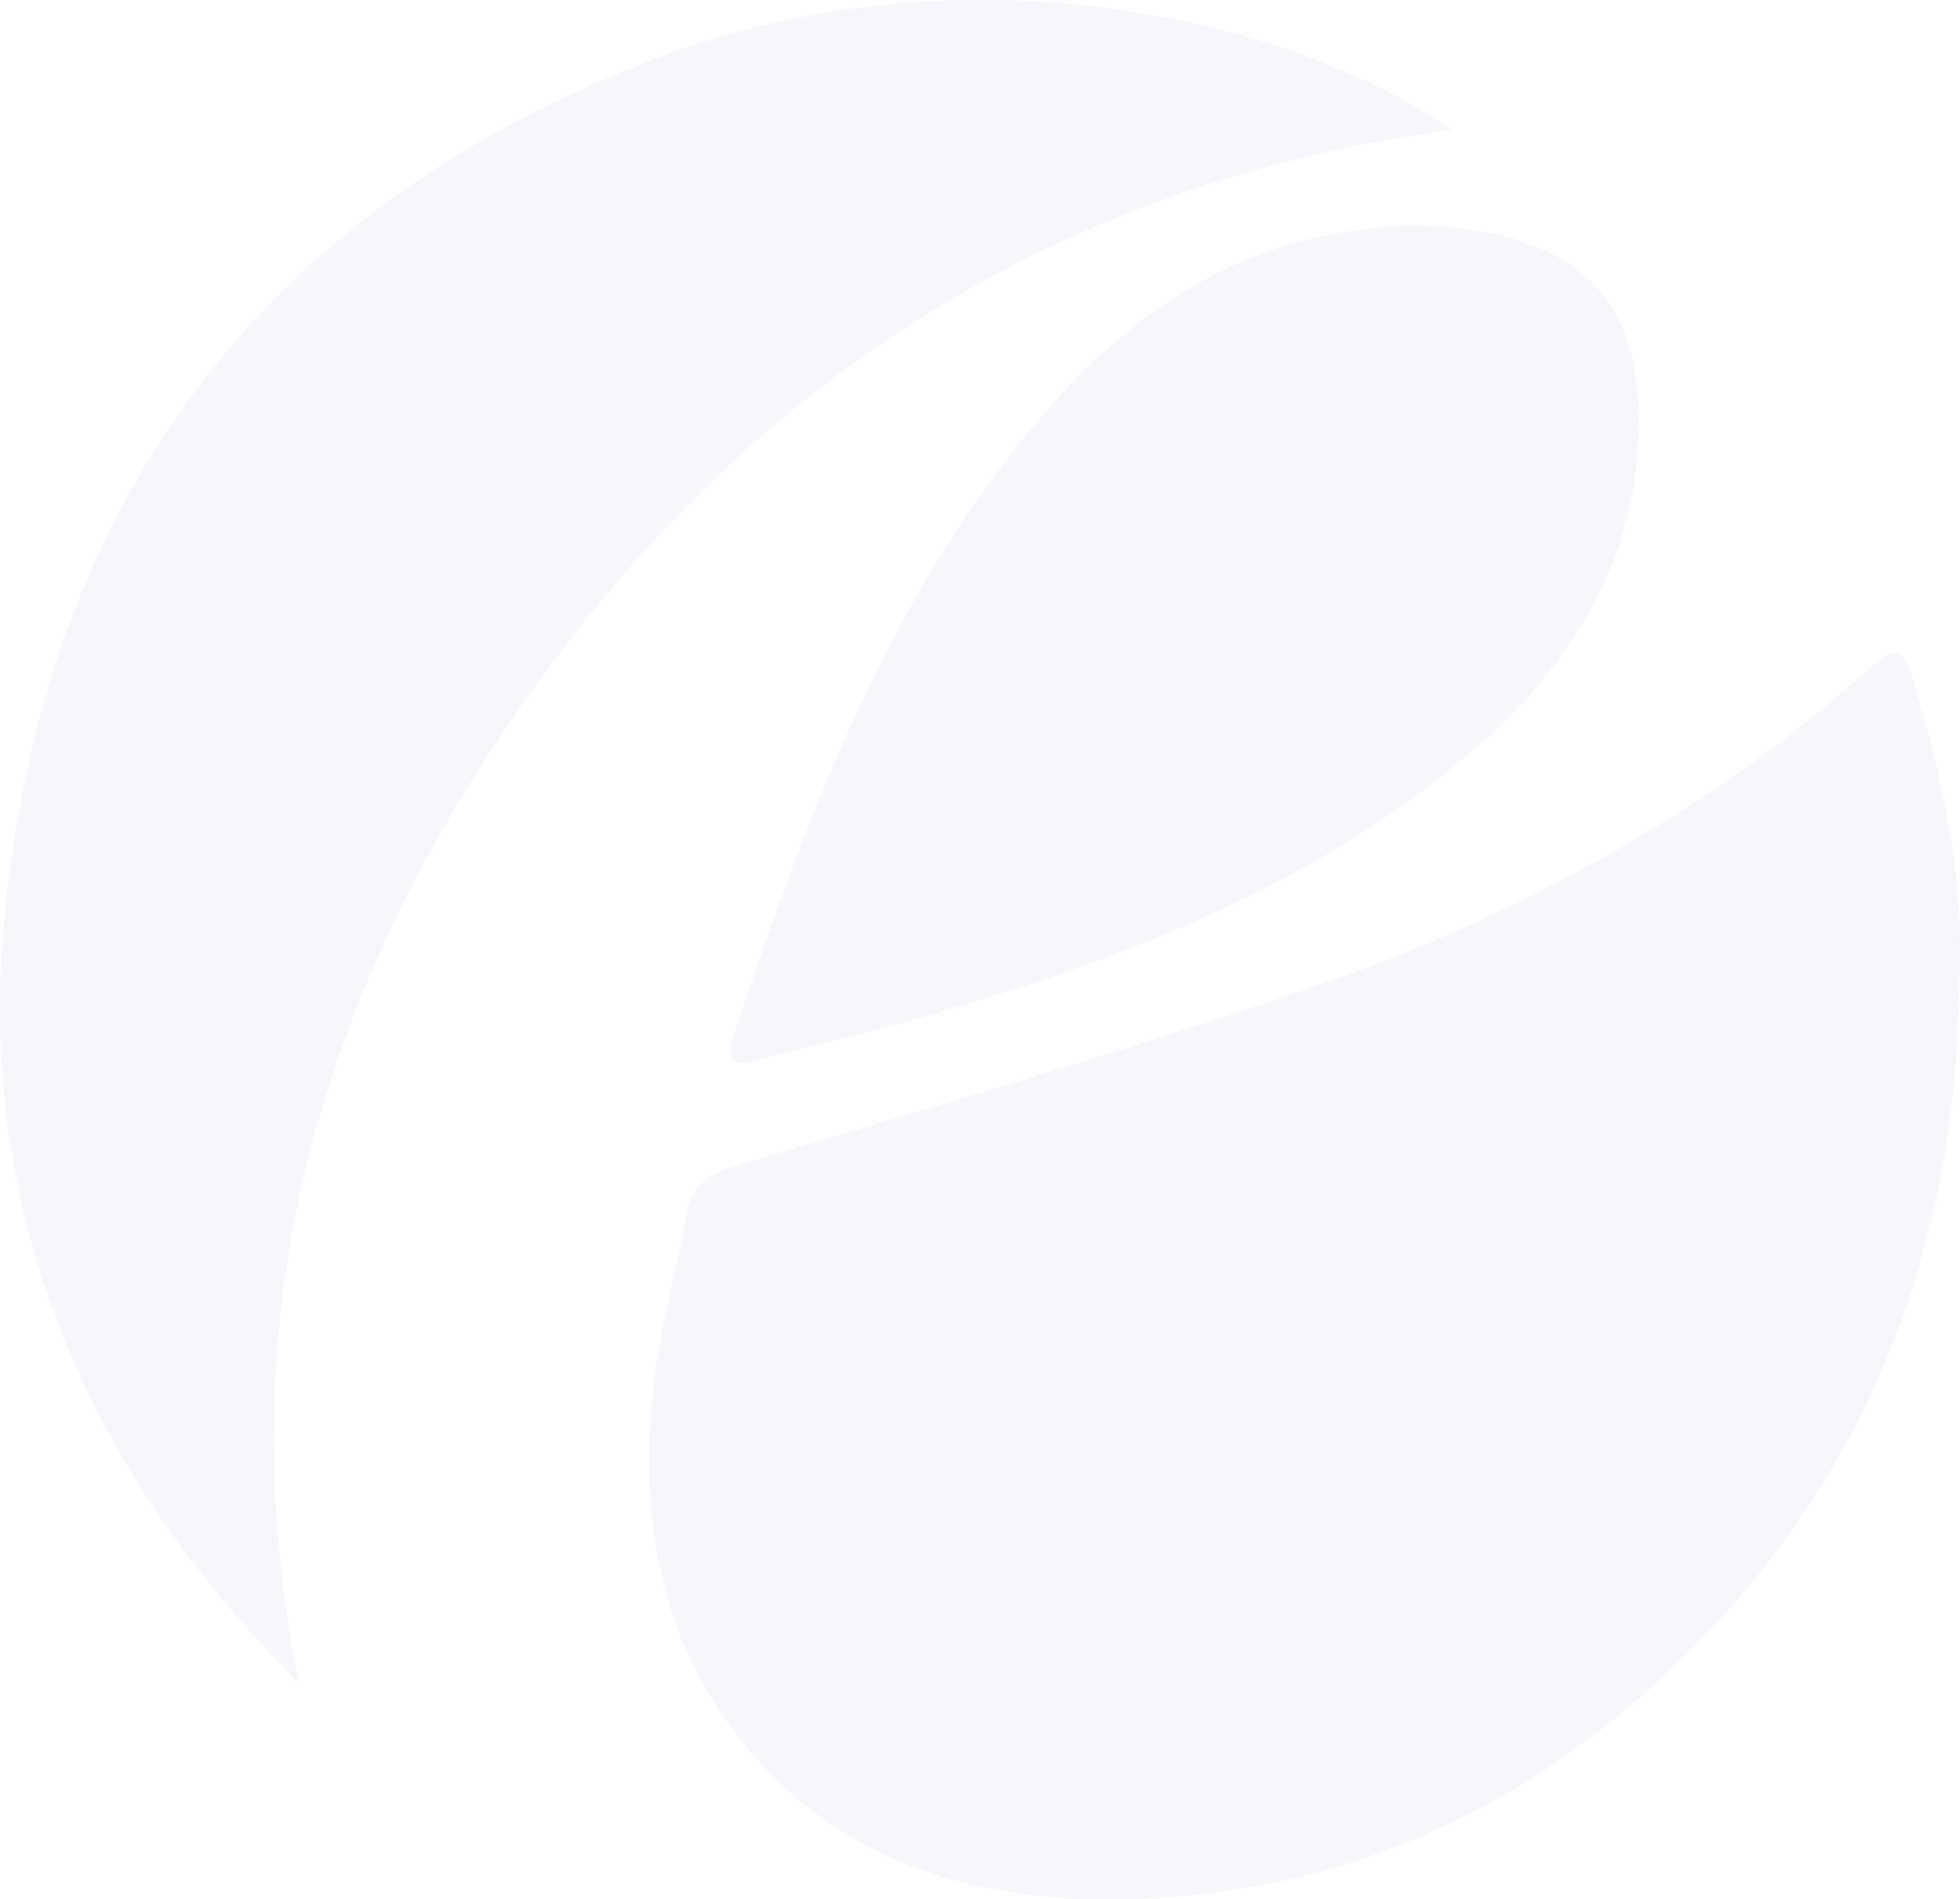 <svg xmlns="http://www.w3.org/2000/svg" xmlns:xlink="http://www.w3.org/1999/xlink" width="251.117" height="243.313" viewBox="0 0 251.117 243.313">
  <defs>
    <clipPath id="clip-path">
      <rect id="Rectangle_162" data-name="Rectangle 162" width="251.117" height="243.313" fill="#aaacd3"/>
    </clipPath>
  </defs>
  <g id="Group_2600" data-name="Group 2600" opacity="0.1">
    <g id="Group_2449" data-name="Group 2449" clip-path="url(#clip-path)">
      <path id="Path_1872" data-name="Path 1872" d="M252.56,127.655c.722-13.662-2.095-26.706-6.116-39.582-1.038-3.322-2.085-3.784-4.916-1.279a192.774,192.774,0,0,1-16.8,13.487,217.834,217.834,0,0,1-54.1,27.427c-24.679,8.548-49.846,15.7-74.865,23.249-3.363,1.015-5.537,2.427-6.2,5.936-1.459,7.7-3.564,15.324-4.365,23.087-1.566,15.164.537,29.794,9.756,42.512,11.769,16.233,28.835,22.259,47.891,22.383,28.856.189,53.786-10.806,74.182-30.8,24.034-23.555,35.21-52.913,35.526-86.425" transform="translate(-1.556 -1.564)" fill="#aaacd3"/>
      <path id="Path_1873" data-name="Path 1873" d="M185.972,16.6C164.916,2.063,123.357-7.207,84.7,7.258,33.1,26.563,4.956,65.322.425,119.208-2.7,156.41,11.588,189.037,38.3,215.6c-9.8-48.325,3.341-91.289,31.735-129.7,28.575-38.657,66.938-62.608,115.933-69.3" transform="translate(0 0)" fill="#aaacd3"/>
      <path id="Path_1874" data-name="Path 1874" d="M211.724,54.789c.089-13.576-5.486-21.392-18.656-24.315a51.091,51.091,0,0,0-16.983-.495c-19.106,2.349-32.966,13.6-44.34,28.119-17.527,22.371-27.164,48.636-36.019,75.222-.965,2.9-.284,3.939,2.927,3.057,6.45-1.774,13-3.178,19.437-5.01,25.29-7.205,49.848-16.113,70.49-33.11,13.631-11.224,22.96-24.982,23.144-43.468" transform="translate(-1.75 -0.542)" fill="#aaacd3"/>
      <path id="Path_1875" data-name="Path 1875" d="M252.56,127.655c-.315,33.512-11.491,62.87-35.526,86.425-20.4,19.989-45.325,30.985-74.182,30.8-19.057-.125-36.122-6.15-47.891-22.383-9.22-12.718-11.322-27.348-9.756-42.512.8-7.763,2.907-15.389,4.365-23.087.666-3.509,2.839-4.921,6.2-5.936,25.019-7.549,50.185-14.7,74.865-23.249a217.834,217.834,0,0,0,54.1-27.427,192.774,192.774,0,0,0,16.8-13.487c2.831-2.505,3.878-2.043,4.916,1.279,4.021,12.876,6.838,25.92,6.116,39.582" transform="translate(-1.556 -1.564)" fill="#aaacd3"/>
      <path id="Path_1876" data-name="Path 1876" d="M185.972,16.6c-48.995,6.689-87.358,30.64-115.933,69.3C41.644,124.309,28.507,167.272,38.3,215.6,11.588,189.037-2.7,156.41.425,119.208,4.956,65.322,33.1,26.563,84.7,7.258,123.357-7.207,164.916,2.063,185.972,16.6" transform="translate(0 0)" fill="#aaacd3"/>
      <path id="Path_1877" data-name="Path 1877" d="M211.724,54.789c-.184,18.486-9.513,32.244-23.144,43.468-20.642,17-45.2,25.9-70.49,33.11-6.433,1.833-12.987,3.236-19.437,5.01-3.211.883-3.892-.161-2.927-3.057,8.855-26.586,18.492-52.851,36.019-75.222,11.373-14.514,25.234-25.77,44.34-28.119a51.091,51.091,0,0,1,16.983.495c13.17,2.923,18.745,10.739,18.656,24.315" transform="translate(-1.75 -0.542)" fill="#aaacd3"/>
    </g>
  </g>
</svg>
